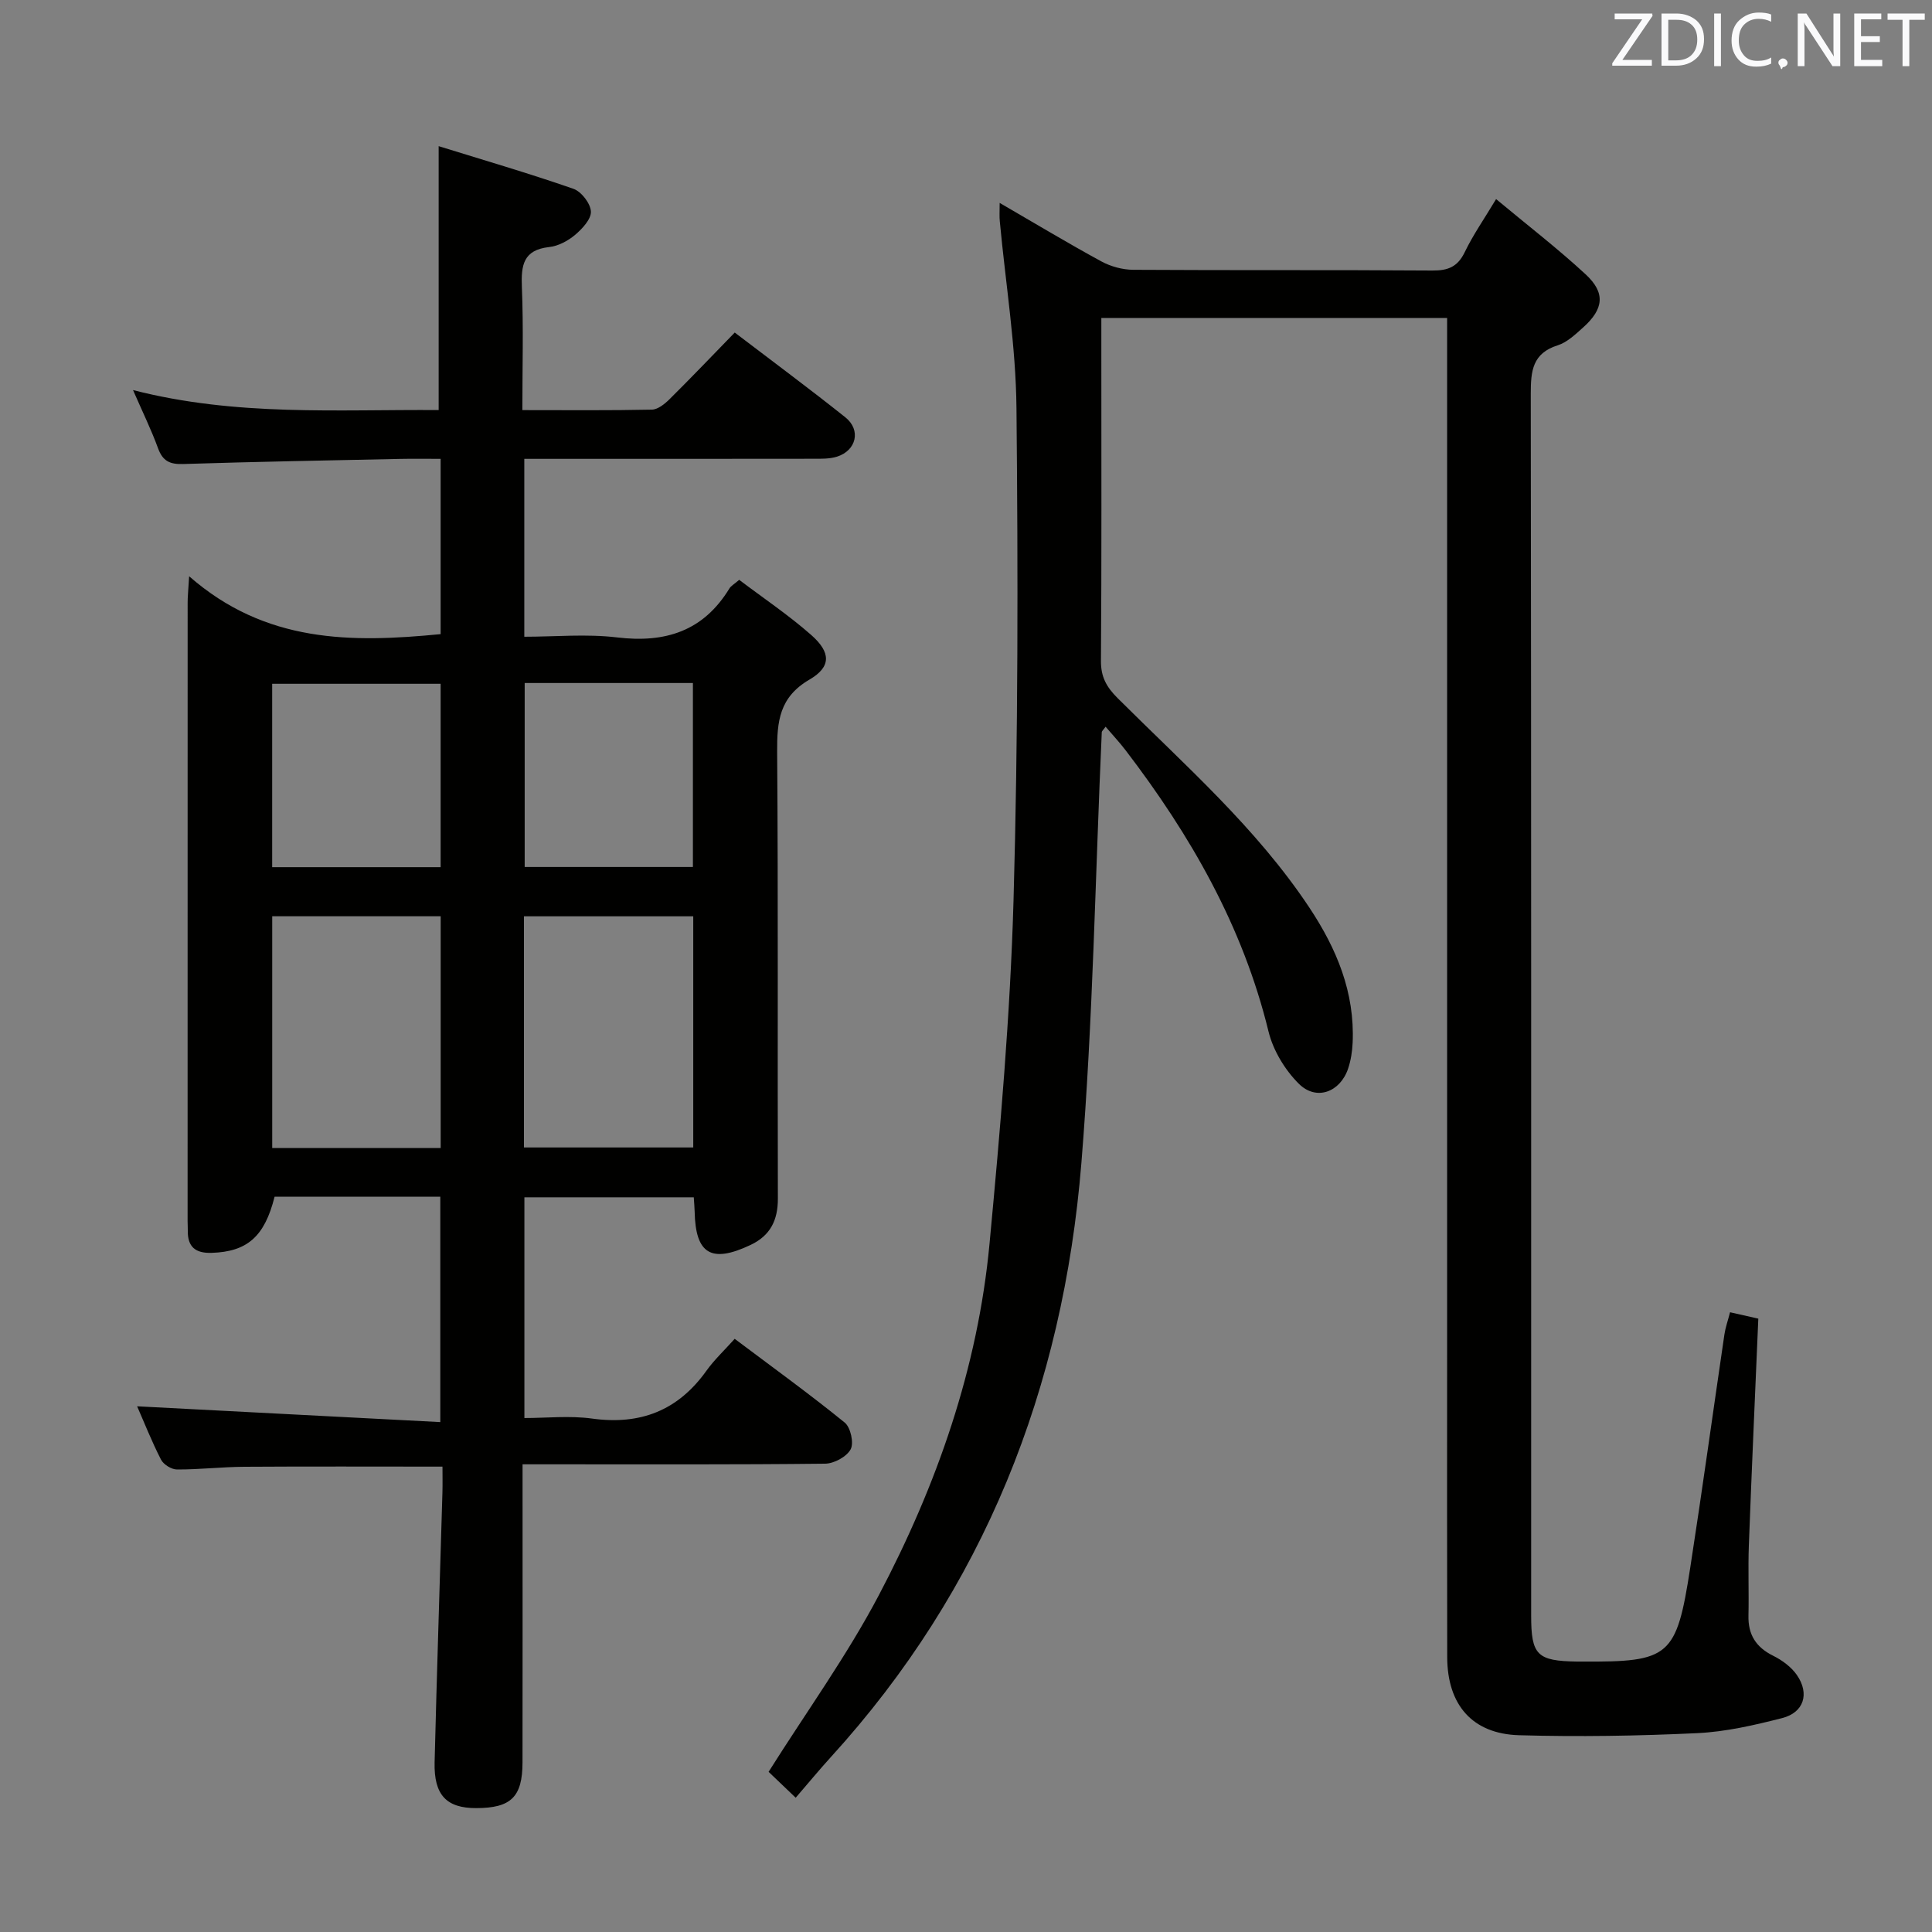<svg enable-background="new 0 0 400 400" viewBox="0 0 400 400" xmlns="http://www.w3.org/2000/svg"><rect x="0" y="0" width="400" height="400" fill="#808080" stroke="none"/><path d="m39.16 119.31c15.84 13.87 33.61 13.78 52.07 11.98 0-11.82 0-23.73 0-36.29-2.84 0-5.61-.05-8.38.01-14.97.32-29.95.58-44.92 1.06-2.75.09-4.23-.59-5.2-3.24-1.4-3.84-3.21-7.53-5.19-12.07 21.37 5.49 42.33 3.99 63.28 4.14 0-17.95 0-35.64 0-54.64 9.22 2.86 18.64 5.61 27.9 8.83 1.64.57 3.54 3.03 3.62 4.7.08 1.58-1.8 3.59-3.29 4.85-1.47 1.24-3.48 2.31-5.36 2.51-5.38.6-5.82 3.79-5.64 8.29.34 8.28.1 16.58.1 25.47 9.27 0 18.05.09 26.82-.1 1.24-.03 2.66-1.18 3.65-2.16 4.49-4.45 8.85-9.02 13.5-13.8 7.93 6.05 15.53 11.67 22.91 17.56 3.28 2.62 2.28 6.87-1.75 8.14-1.54.48-3.28.43-4.92.43-19.8.03-39.62.02-59.81.02v36.83c6.38 0 12.88-.62 19.21.14 9.99 1.2 17.87-1.3 23.26-10.14.32-.53.97-.87 2.02-1.78 4.98 3.77 10.23 7.29 14.93 11.43 4.06 3.58 4.16 6.57-.36 9.21-6.26 3.64-6.75 8.66-6.71 14.96.23 30.83.06 61.66.15 92.5.01 4.52-1.58 7.68-5.67 9.61-8.12 3.84-11.39 1.88-11.56-6.93-.02-.83-.1-1.65-.18-2.94-11.61 0-23.14 0-35.07 0v45.7c4.56 0 9.36-.53 14.01.11 10 1.38 17.79-1.66 23.67-9.89 1.63-2.28 3.72-4.23 5.86-6.62 8.04 6.04 15.58 11.49 22.78 17.34 1.22.99 1.93 4.22 1.23 5.53-.82 1.54-3.44 2.96-5.29 2.98-18.83.21-37.66.13-56.5.13-1.8 0-3.6 0-6.14 0v5.72c0 18.67.02 37.33-.01 56-.01 7.16-2.39 9.45-9.59 9.46-6.14.01-8.77-2.69-8.61-9.47.46-18.62 1.08-37.24 1.62-55.86.05-1.78.01-3.56.01-5.37-14.12 0-27.57-.06-41.02.03-4.65.03-9.3.58-13.95.56-1.14 0-2.79-1.03-3.31-2.05-1.96-3.83-3.54-7.85-4.94-11.03 20.66 1.08 41.46 2.16 62.77 3.27 0-16.23 0-31.26 0-46.66-11.5 0-22.91 0-34.31 0-2.07 8.27-5.67 11.38-13.02 11.62-3.38.11-5.01-1.24-4.95-4.62.01-.67-.04-1.33-.04-2 0-42.67 0-85.33.01-128-.01-1.15.12-2.3.31-5.46zm69.32 70.4v47.86h35.05c0-16.09 0-31.83 0-47.86-11.72 0-23.14 0-35.05 0zm-52.12-.01v47.99h34.88c0-15.99 0-31.85 0-47.99-11.73 0-23.13 0-34.88 0zm52.27-48.29v38.09h34.83c0-12.85 0-25.37 0-38.09-11.77 0-23.18 0-34.83 0zm-52.28 38.13h34.88c0-12.71 0-25.26 0-37.97-11.81 0-23.34 0-34.88 0z" fill="#010100"/><path d="m206.97 42.01c7.56 4.38 14.24 8.41 21.09 12.13 1.94 1.05 4.35 1.7 6.55 1.72 20.66.13 41.33 0 61.99.15 3.25.02 5.21-.8 6.66-3.81 1.72-3.57 4.02-6.86 6.49-10.98 6.38 5.32 12.7 10.18 18.53 15.57 4.15 3.83 3.77 7.17-.49 10.99-1.6 1.43-3.32 3.09-5.27 3.71-5.25 1.65-5.59 5.32-5.59 10.01.11 84.32.08 168.65.08 252.97 0 8.21 1.21 9.42 9.53 9.54h1c18.19.11 19.55-.97 22.41-19.46 2.49-16.07 4.7-32.17 7.07-48.26.21-1.43.71-2.83 1.17-4.6 2.2.5 4.09.92 5.85 1.32-.67 15.83-1.38 31.4-1.96 46.97-.18 4.83.03 9.67-.08 14.5-.1 3.95 1.55 6.56 5.12 8.33 1.86.92 3.75 2.32 4.91 3.99 2.67 3.87 1.44 7.76-3.05 8.91-5.76 1.47-11.68 2.84-17.59 3.12-12.27.58-24.58.78-36.86.43-9.72-.27-14.88-6.31-14.9-16.17-.05-20.83-.02-41.66-.02-62.49 0-69.32 0-138.65 0-207.97 0-2.14 0-4.28 0-6.8-24.01 0-47.55 0-71.59 0v8.03c0 21 .07 42-.08 62.99-.02 3.31 1.15 5.39 3.44 7.68 13.89 13.86 28.73 26.84 39.71 43.38 5.65 8.51 9.43 17.56 8.96 27.98-.08 1.8-.37 3.66-.94 5.36-1.64 4.86-6.56 6.73-10.18 3.15-2.89-2.86-5.34-6.92-6.3-10.85-5.31-21.78-16.15-40.64-29.59-58.22-1.27-1.66-2.71-3.19-4.14-4.87-.46.65-.78.89-.79 1.14-1.35 29.74-1.81 59.54-4.22 89.19-3.77 46.51-20.11 88.15-51.92 123.05-2.35 2.58-4.57 5.28-7.23 8.36-2.56-2.45-4.3-4.11-5.61-5.36 7.83-12.43 16.24-24.06 22.86-36.64 11.98-22.76 20.46-46.92 22.88-72.7 2.22-23.64 4.29-47.35 4.97-71.06.96-33.95.94-67.94.61-101.9-.12-12.91-2.25-25.8-3.45-38.7-.11-.99-.03-1.98-.03-3.83z" fill="#010100"/><g fill="#fafafb"><path d="m342.2 3.2-6.3 9.2h6.1v1.2h-8.2v-.5l6.2-9.1h-5.7v-1.2h7.8v.4z"/><path d="m344 13.7v-10.9h3.1c1.6 0 3 .5 4.1 1.4 1.1 1 1.6 2.2 1.6 3.9s-.5 3-1.6 4-2.5 1.5-4.2 1.5h-3zm1.4-9.6v8.4h1.6c1.4 0 2.5-.4 3.2-1.1.8-.8 1.2-1.8 1.2-3.2s-.4-2.4-1.2-3.1-1.8-1-3.1-1z"/><path d="m356.3 2.8v10.9h-1.4v-10.9z"/><path d="m366.6 13.2c-.8.4-1.8.6-3 .6-1.6 0-2.8-.5-3.7-1.5s-1.4-2.3-1.4-3.9c0-1.7.5-3.2 1.6-4.2s2.4-1.6 4-1.6c1 0 1.9.1 2.6.4v1.5c-.8-.4-1.6-.6-2.6-.6-1.2 0-2.2.4-3 1.2s-1.1 1.9-1.1 3.3c0 1.3.4 2.3 1.1 3.1s1.6 1.1 2.8 1.1c1.1 0 2-.2 2.8-.7v1.3z"/><path d="m368.2 13c0-.3.1-.5.3-.6.2-.2.4-.3.6-.3.3 0 .5.1.7.3s.3.4.3.6-.1.5-.3.6c-.2.2-.4.3-.7.3-.3 1-.5-.1-.6-.3-.2-.2-.3-.4-.3-.6z"/><path d="m381.1 13.7h-1.7l-5.5-8.4c-.2-.2-.3-.5-.4-.7 0 .2.1.8.1 1.5v7.6h-1.4v-10.9h1.8l5.3 8.3c.3.4.4.6.4.8 0-.3-.1-.8-.1-1.6v-7.5h1.4v10.9z"/><path d="m389.7 13.7h-5.8v-10.9h5.6v1.2h-4.2v3.5h3.9v1.2h-3.9v3.7h4.4z"/><path d="m398.4 4.1h-3.1v9.6h-1.4v-9.6h-3.1v-1.3h7.7v1.3z"/></g></svg>